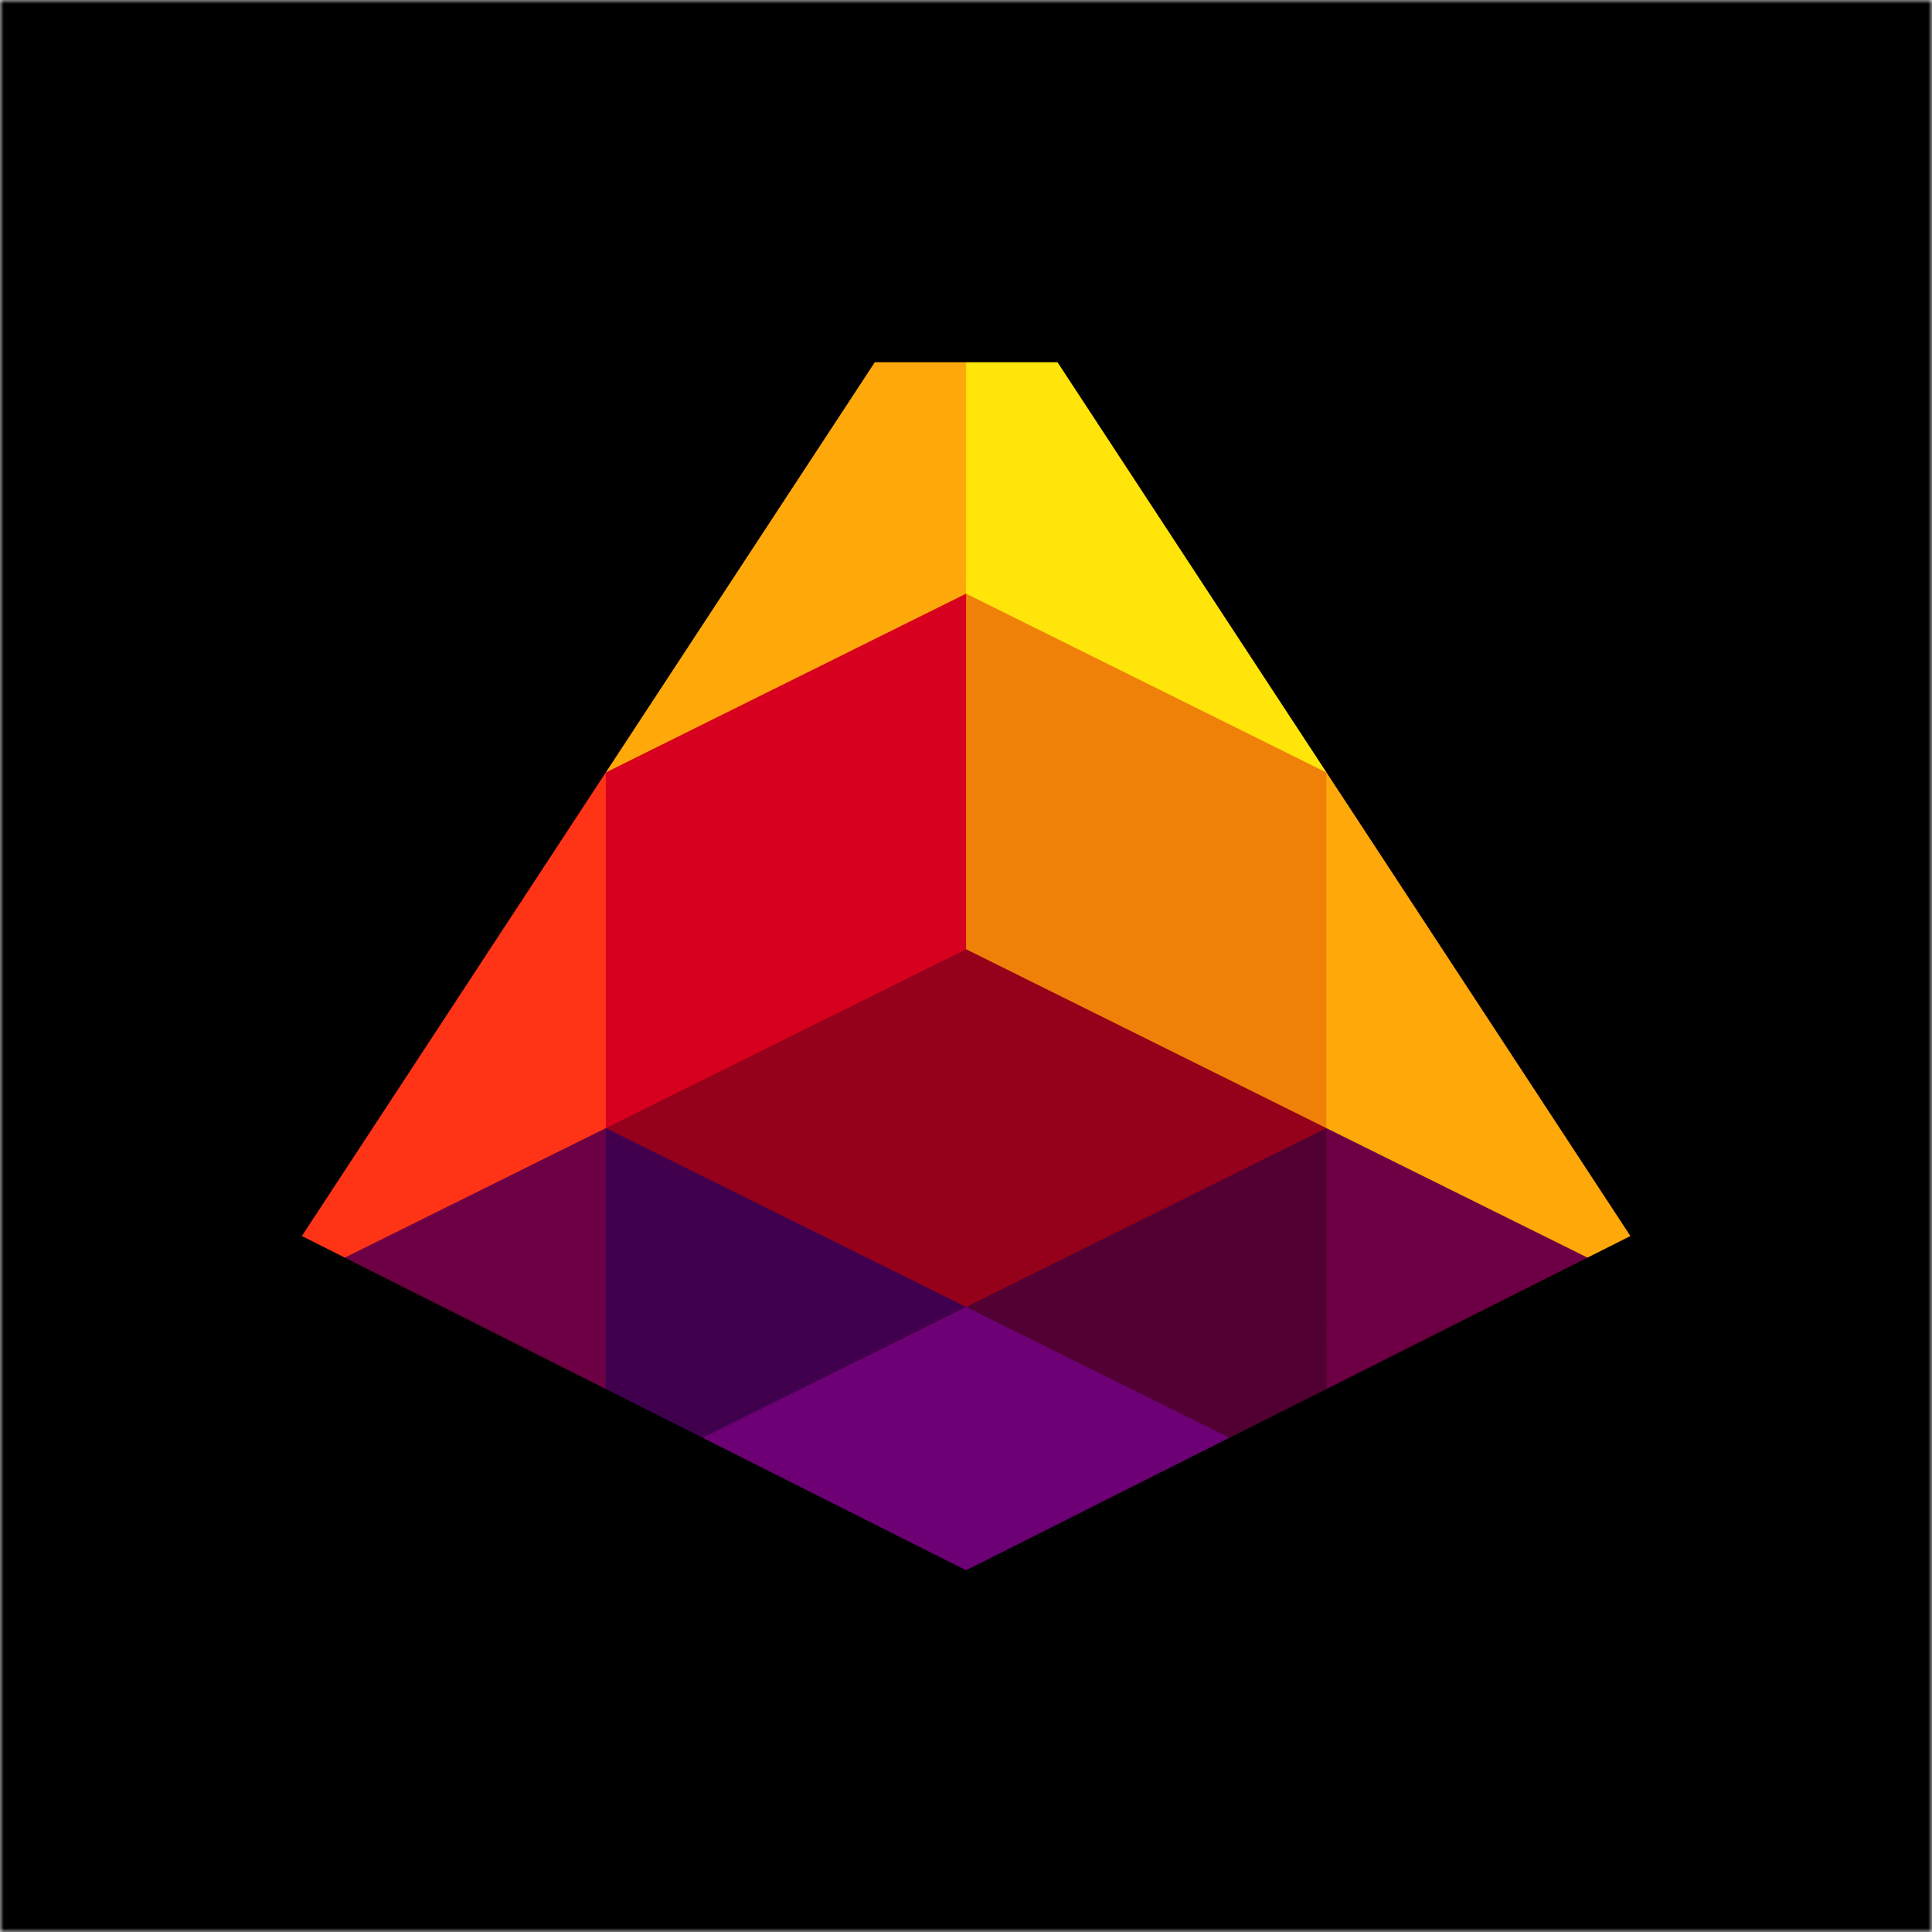 <svg width="256" height="256" viewBox="0 0 256 256" fill="none" xmlns="http://www.w3.org/2000/svg">
<g clip-path="url(#clip0_2615_121)">
<mask id="mask0_2615_121" style="mask-type:luminance" maskUnits="userSpaceOnUse" x="0" y="0" width="256" height="256">
<path d="M256 0H0V256H256V0Z" fill="white"/>
</mask>
<g mask="url(#mask0_2615_121)">
<path d="M256 0H0V256H256V0Z" fill="black"/>
</g>
<path d="M173.995 146.639L129.774 124.688L128.013 125.779L126.672 124.481L82.031 146.639L80.269 149.483L81.344 151.983L124.052 173.178H128.013H131.973L174.673 151.983L175.755 149.483L173.995 146.639Z" fill="#95001A"/>
<path d="M80.269 149.483L128.012 173.178V175.145L97.074 190.508H93.105L80.269 184.047L78.508 181.417V152.318L80.269 149.483Z" fill="#40004D"/>
<path d="M175.755 149.483L128.029 173.178V175.145L158.967 190.508H162.936L175.772 184.047L177.533 181.417V152.318L175.755 149.483Z" fill="#520033"/>
<path d="M175.771 102.359L174.01 103.459V146.639L175.754 149.483L177.532 152.318L206.392 166.641H210.351L216.039 163.78L175.771 102.359Z" fill="#FFA80A"/>
<path d="M80.268 102.359L82.03 103.459V146.639L80.268 149.483L78.507 152.318L49.648 166.641H45.688L40 163.78L80.268 102.359Z" fill="#FF3417"/>
<path d="M80.268 184.047L45.688 166.64L80.268 149.483V184.047Z" fill="#6D0044"/>
<path d="M128.011 208.069L162.909 190.507L128.011 173.178L93.103 190.507L128.011 208.069Z" fill="#6D0074"/>
<path d="M175.772 184.047L210.352 166.64L175.754 149.483L175.772 184.047Z" fill="#6D0044"/>
<path d="M128.021 48H115.916L80.269 102.358L82.031 103.458L128.013 80.63V78.663L129.774 77.434L129.782 49.538L128.021 48Z" fill="#FFA80A"/>
<path d="M128.013 78.663L80.269 102.358V149.483L128.013 125.779L129.774 124.688V81.498L128.013 78.663Z" fill="#D7001F"/>
<path d="M128.02 48H140.126L175.772 102.358L174.011 103.458L129.773 81.498L128.012 78.663L128.02 48Z" fill="#FFE50A"/>
<path d="M175.755 149.483L128.012 125.779V78.663L175.755 102.358V149.483Z" fill="#EF8109"/>
</g>
<defs>
<clipPath id="clip0_2615_121">
<rect width="256" height="256" fill="white"/>
</clipPath>
</defs>
</svg>
